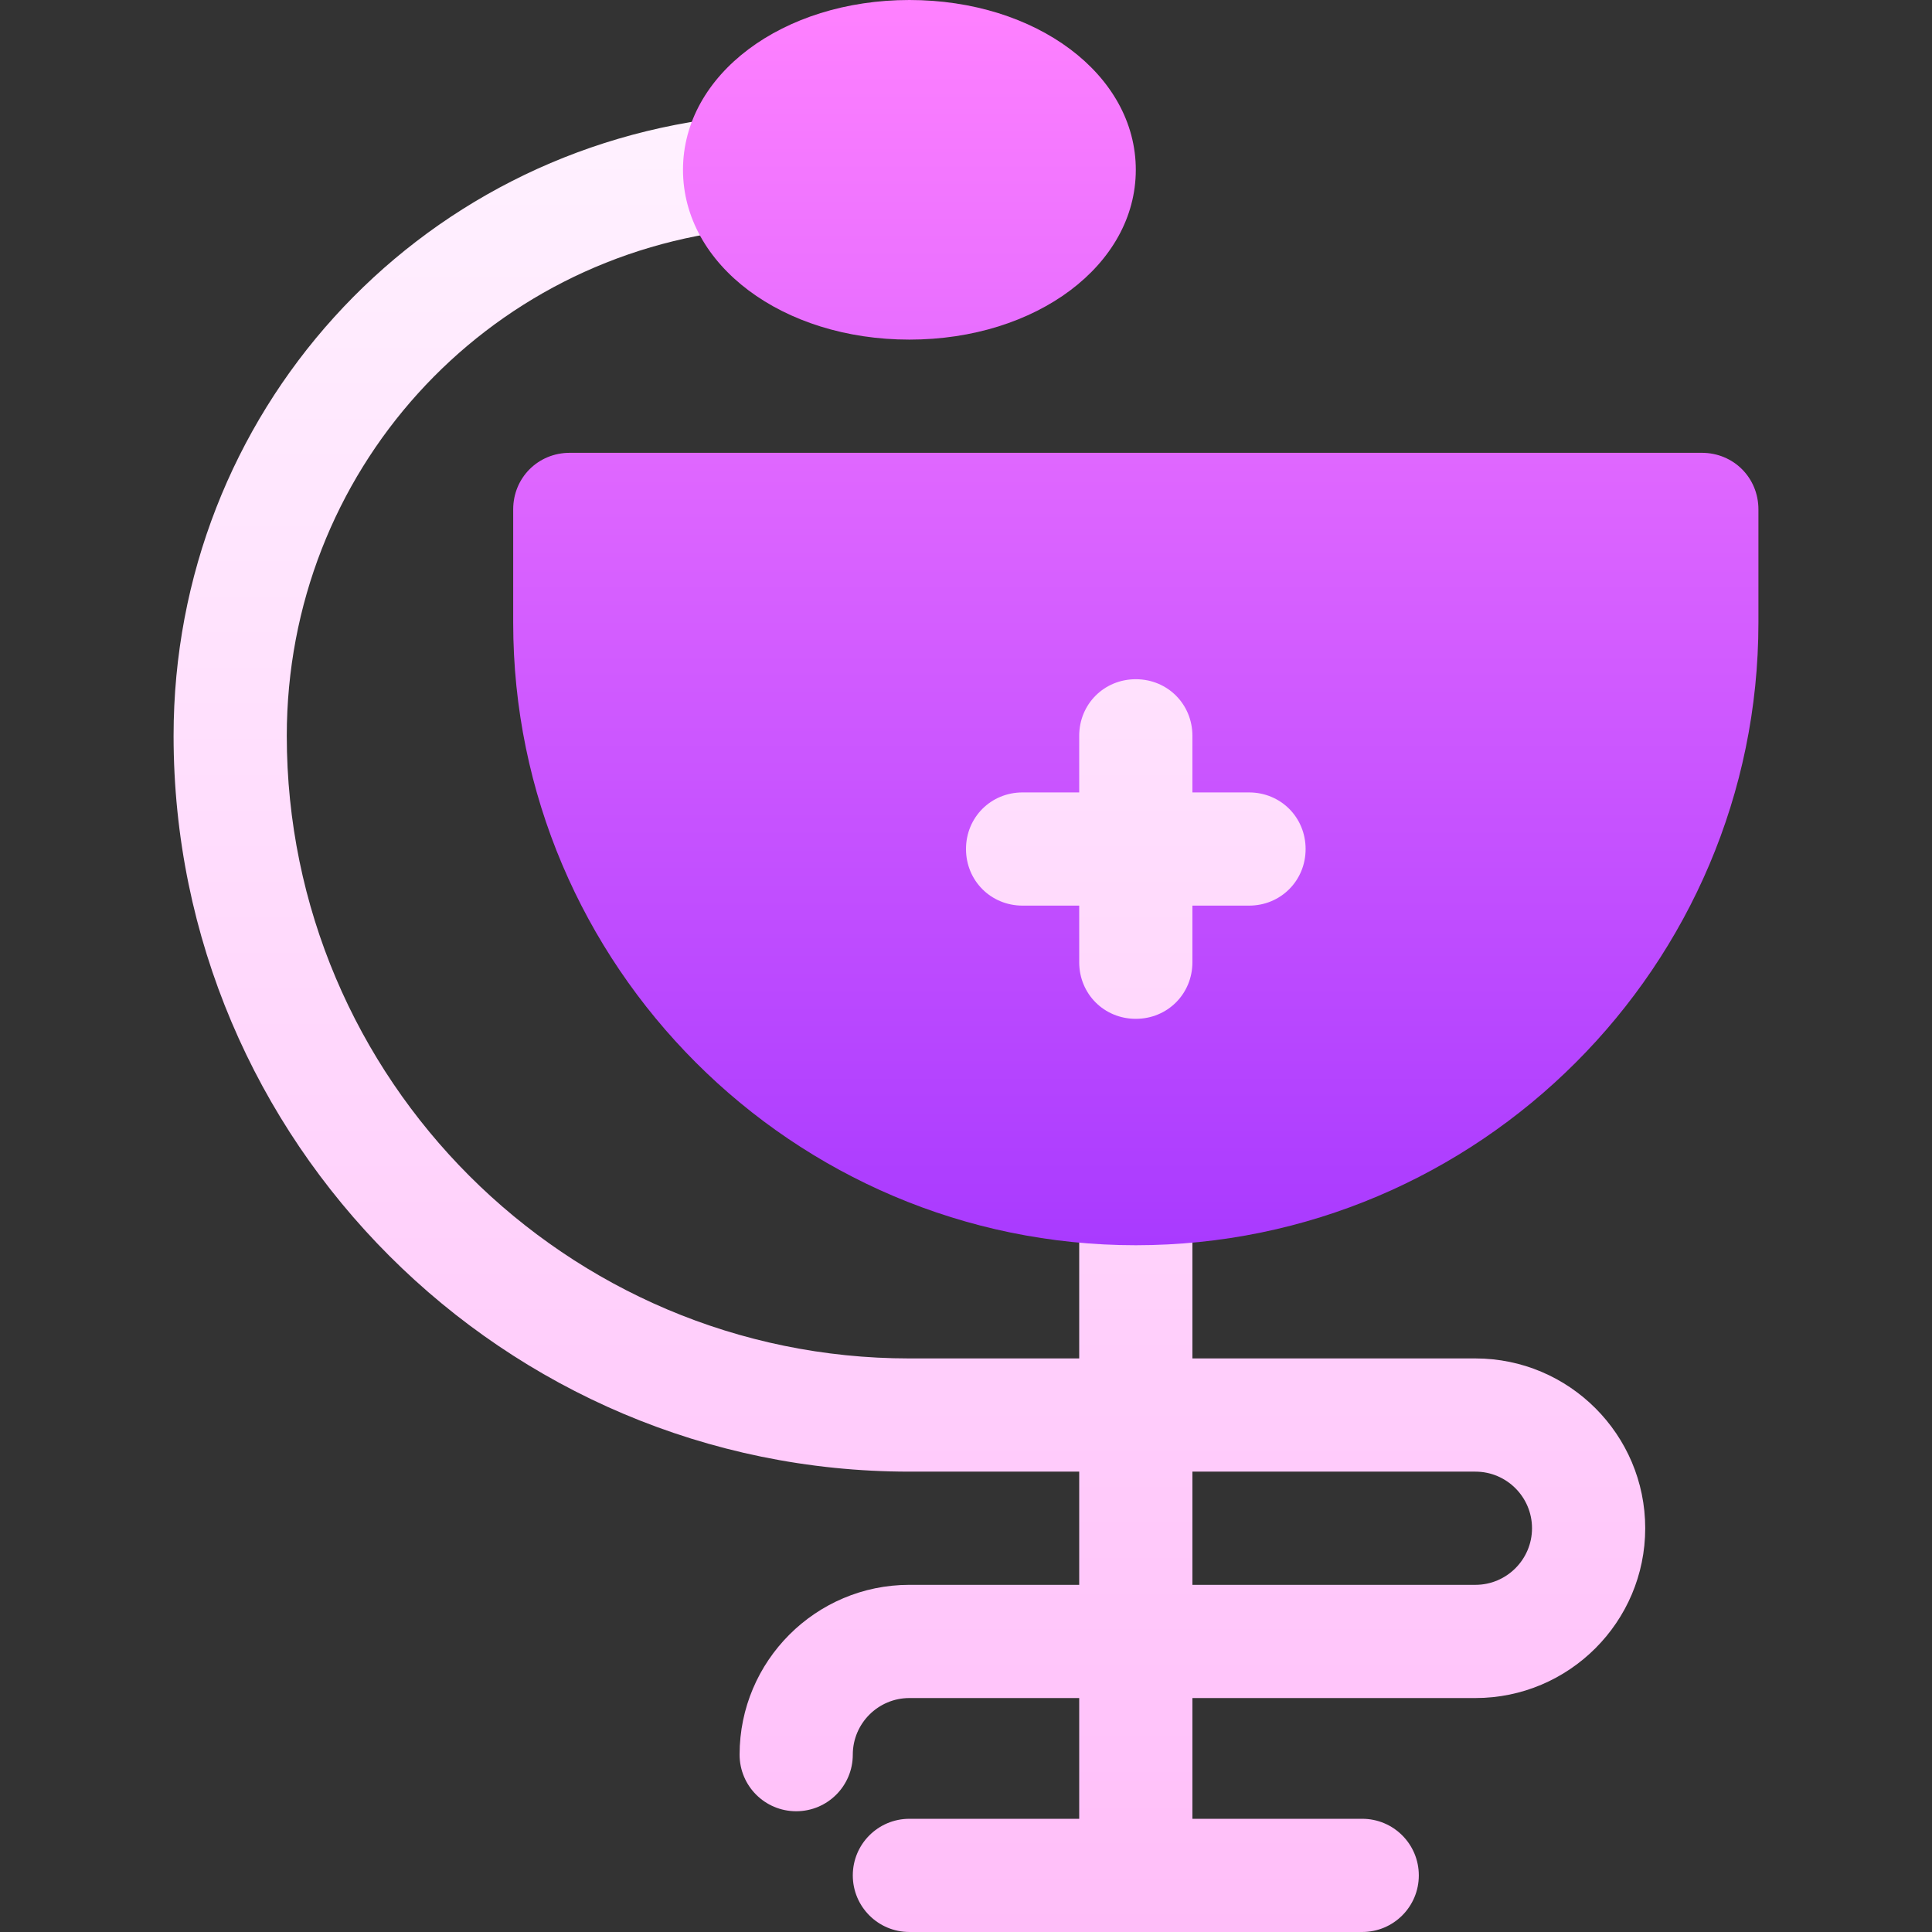 <svg id="Capa_1" enable-background="new 0 0 512 512" height="512" viewBox="0 0 512 512" width="512" xmlns="http://www.w3.org/2000/svg" xmlns:xlink="http://www.w3.org/1999/xlink"><rect x="0" y="0" width="512" height="512" fill="#333333" stroke="none"/><linearGradient id="SVGID_1_" gradientUnits="userSpaceOnUse" x1="241" x2="241" y1="512" y2="30.757"><stop offset="0" stop-color="#ffbef9"/><stop offset="1" stop-color="#fff1ff"/></linearGradient><linearGradient id="SVGID_2_" gradientUnits="userSpaceOnUse" x1="301" x2="301" y1="330" y2="0"><stop offset="0" stop-color="#a93aff"/><stop offset="1" stop-color="#ff81ff"/></linearGradient><g><g><g><path d="m271 255c0 16.816 13.184 30 30 30s30-13.184 30-30c16.816 0 30-13.184 30-30s-13.184-30-30-30c0-16.816-13.184-30-30-30s-30 13.184-30 30c-16.816 0-30 13.184-30 30s13.184 30 30 30zm120 105h-75v-45c0-8.291-6.709-15-15-15s-15 6.709-15 15v45h-45c-90.967 0-165-74.019-165-165 0-69.727 52.236-127.485 121.523-134.341 8.262-.82 14.268-8.159 13.477-16.406-.82-8.232-8.145-14.092-16.406-13.447-84.727 8.379-148.594 78.969-148.594 164.194 0 107.52 87.48 195 195 195h45v30h-45c-24.814 0-45 20.186-45 45 0 8.291 6.709 15 15 15s15-6.709 15-15c0-8.276 6.738-15 15-15h45v32h-45c-8.291 0-15 6.709-15 15s6.709 15 15 15h120c8.291 0 15-6.709 15-15s-6.709-15-15-15h-45v-32h75c24.814 0 45-20.186 45-45s-20.186-45-45-45zm0 60h-75v-30h75c8.262 0 15 6.724 15 15s-6.738 15-15 15z" fill="url(#SVGID_1_)"/></g></g><g><g><path d="m451 120h-300c-8.401 0-15 6.599-15 15v30c0 90.899 74.099 165 165 165s165-74.101 165-165v-30c0-8.401-6.599-15-15-15zm-120 120h-15v15c0 8.399-6.599 15-15 15s-15-6.601-15-15v-15h-15c-8.401 0-15-6.601-15-15 0-8.401 6.599-15 15-15h15v-15c0-8.401 6.599-15 15-15s15 6.599 15 15v15h15c8.401 0 15 6.599 15 15 0 8.399-6.599 15-15 15zm-90-150c33.633 0 60-19.761 60-45s-26.367-45-60-45-60 19.761-60 45 26.367 45 60 45z" fill="url(#SVGID_2_)"/></g></g></g></svg>